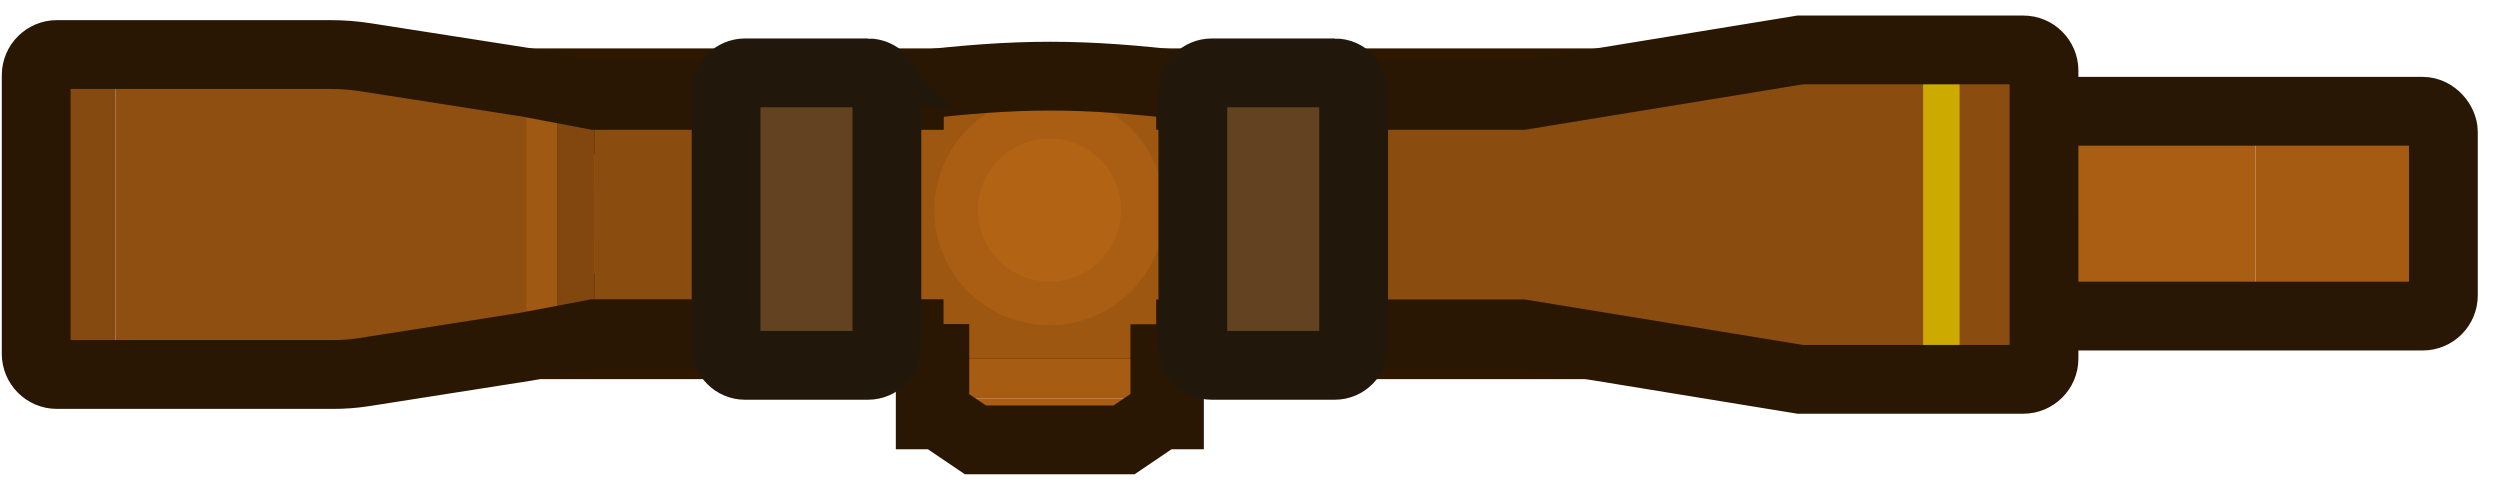<svg xmlns="http://www.w3.org/2000/svg" width="109" height="21" fill="none"><path fill="#4D4033" stroke="#1C1712" stroke-width="1.5" d="M74.522 6.555h.14a.3.3 0 0 1 .3.3v4.93a.3.3 0 0 1-.3.3h-.14z"/><path fill="#AA5E13" d="M74.961 5.752a.9.9 0 0 1 .9-.9h22.48v8.928h-22.48a.9.9 0 0 1-.9-.9z"/><path fill="#A55C12" d="M98.341 4.852h7.29a.9.9 0 0 1 .9.9v7.128a.9.9 0 0 1-.9.9h-7.29z"/><rect width="31.57" height="8.929" x="74.961" y="4.852" stroke="#291705" stroke-width="3" rx=".9"/><rect width="57.517" height="11.42" x="17.005" y="3.611" fill="#C60" rx="2.25"/><path fill="#534537" stroke="#1C1712" stroke-width="1.5" d="M50.778 4.566h-10.62v2.946h-.927v3.603h.927v2.945h10.62z"/><path fill="#A35200" d="M28.615 8.201H24.06v2.23h4.554z"/><path fill="#AD5700" d="M28.115 5.973H24.56a.5.5 0 0 0-.5.5v1.729h4.554v-1.73a.5.5 0 0 0-.5-.5M28.615 10.43H24.06v1.729a.5.5 0 0 0 .5.5h3.554a.5.5 0 0 0 .5-.5z"/><path stroke="#2E1700" stroke-width="1.5" d="M28.615 12.158a.5.5 0 0 1-.5.5H24.56a.5.5 0 0 1-.5-.5V6.473a.5.5 0 0 1 .5-.5h3.553a.5.5 0 0 1 .5.5z"/><rect width="5.759" height="3.63" x="65.223" y="7.5" fill="#AD5700" stroke="#2E1700" stroke-width="1.5" rx=".5"/><rect width="57.517" height="11.42" x="17.005" y="3.611" stroke="#2E1700" stroke-width="3" rx="2.25"/><path fill="#854A0F" d="M2.478 16.327c-.49 0-.9-.4-.9-.9V3.277c0-.49.4-.9.9-.9h2.55v13.95z"/><path fill="#A05912" d="M24.308 3.178h-1.33v12.35h1.33z"/><path fill="#81470E" d="M25.918 4.318h-1.62v10.08h1.62z"/><path fill="#8B4D0F" d="M88.208 16.528c.49 0 .9-.4.9-.9V3.078c0-.49-.4-.9-.9-.9h-9.73l-12.12 1.98h-40.44v10.39h40.43l12.12 1.98z"/><path fill="#8E4F10" d="M15.178 2.377H5.028v13.95h10.15l7.79-1.22V3.597z"/><path fill="#CA0" d="M85.438 2.178h-1.59v14.35h1.59z"/><path fill="#9D5711" d="M50.988 15.638h-10.46l-.9-.86V3.748c4.8-.57 7.48-.57 12.26 0v11.03z"/><path fill="#A65C12" d="M50.778 15.639h-10.04v1.73h10.04z"/><path fill="#A95E13" d="M50.978 17.367h-10.43v.72h10.43z"/><path fill="#B26314" d="M48.998 19.178h-6.48l-1.61-1.09h9.69z"/><path fill="#A95E13" d="M45.758 14.179a5.02 5.02 0 1 0 0-10.04 5.02 5.02 0 0 0 0 10.04"/><path fill="#B26314" d="M45.758 12.277a3.12 3.12 0 1 0 0-6.24 3.12 3.12 0 0 0 0 6.24"/><path stroke="#291704" stroke-width="3" d="m40.918 18.088 1.61 1.09h6.48l1.61-1.09h.37v-.72h-.2v-1.73h.22l.9-.86v-.22h14.46l12.12 1.98h9.73c.49 0 .9-.4.9-.9V3.078c0-.49-.4-.9-.9-.9h-9.73l-12.12 1.98h-14.46v-.41c-4.78-.57-7.46-.57-12.26 0v.41h-13.71l-2.95-.56-7.04-1.1q-.765-.12-1.53-.12H2.478c-.49 0-.9.4-.9.9v12.15c0 .49.4.9.9.9h12.03c.45 0 .89-.03 1.34-.1l7.13-1.12 2.95-.56h13.71v.22l.9.86h.22v1.73h-.2v.73z"/><path fill="#634221" stroke="#22170B" stroke-width="3" d="M37.848 3.178h-5.37c-.45 0-.82.37-.82.82v11.11c0 .45.37.82.82.82h5.37c.45 0 .82-.37.82-.82V3.998c0-.45-.37-.82-.82-.82ZM58.198 3.178h-5.37c-.45 0-.82.37-.82.82v11.11c0 .45.37.82.82.82h5.37c.45 0 .82-.37.82-.82V3.998c0-.45-.37-.82-.82-.82Z"/></svg>